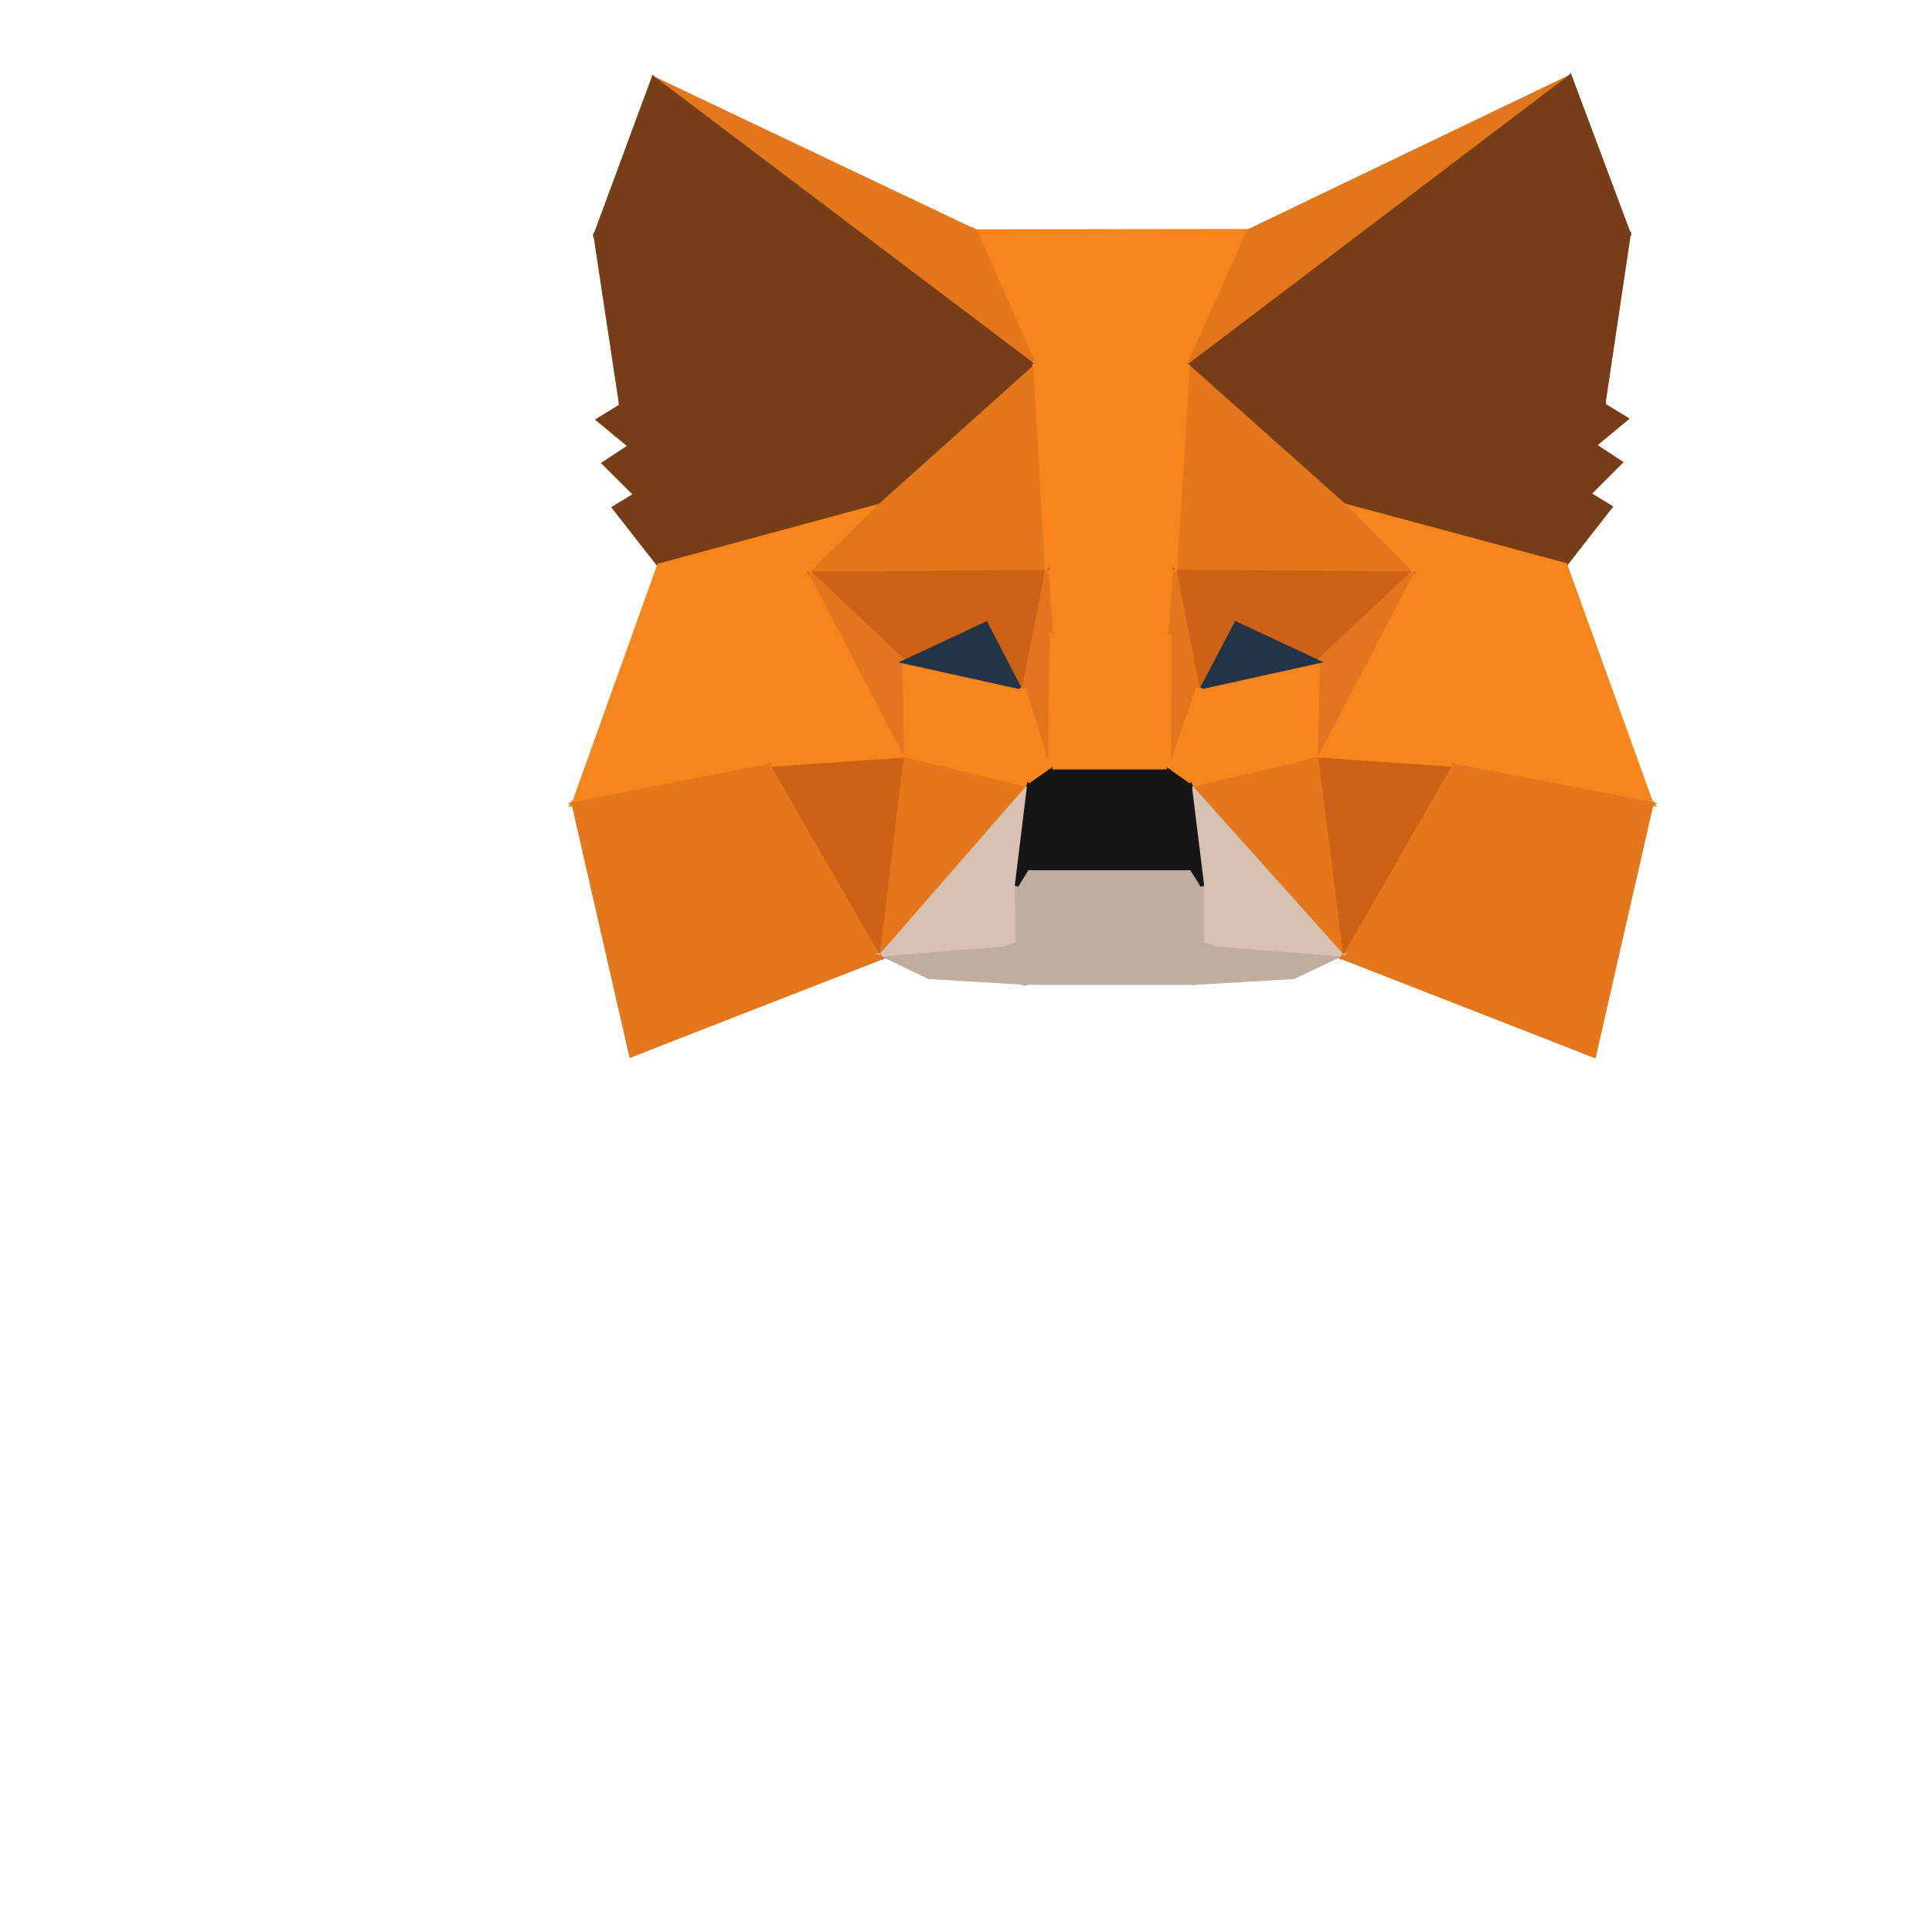 <!DOCTYPE svg PUBLIC "-//W3C//DTD SVG 1.1//EN" "http://www.w3.org/Graphics/SVG/1.1/DTD/svg11.dtd"> <svg width="521px" height="521px" version="1.1" baseProfile="full" xmlns="http://www.w3.org/2000/svg" xmlns:xlink="http://www.w3.org/1999/xlink" xmlns:ev="http://www.w3.org/2001/xml-events"><polygon fill="rgb(246,133,27)" stroke="rgb(246,133,27)" points="320.396,98.776 279.118,98.818 263.032,62.343"></polygon><polygon fill="rgb(246,133,27)" stroke="rgb(246,133,27)" points="263.032,62.343 336.796,62.246 320.396,98.776"></polygon><polygon fill="rgb(228,118,27)" stroke="rgb(228,118,27)" points="279.118,98.818 176.171,21.06 263.032,62.343"></polygon><polygon fill="rgb(226,118,27)" stroke="rgb(226,118,27)" points="423.428,20.652 320.396,98.776 336.796,62.246"></polygon><polygon fill="rgb(118,61,22)" stroke="rgb(118,61,22)" points="216.947,133.394 169.866,120.307 167.477,109.413"></polygon><polygon fill="rgb(118,61,22)" stroke="rgb(118,61,22)" points="171.313,133.396 169.866,120.307 216.947,133.394"></polygon><polygon fill="rgb(118,61,22)" stroke="rgb(118,61,22)" points="382.917,133.269 432.422,109.163 430.021,120.084"></polygon><polygon fill="rgb(118,61,22)" stroke="rgb(118,61,22)" points="177.695,152.45 216.947,133.394 237.272,136.324"></polygon><polygon fill="rgb(118,61,22)" stroke="rgb(118,61,22)" points="171.313,133.396 216.947,133.394 177.695,152.45"></polygon><polygon fill="rgb(118,61,22)" stroke="rgb(118,61,22)" points="428.561,133.202 382.917,133.269 430.021,120.084"></polygon><polygon fill="rgb(118,61,22)" stroke="rgb(118,61,22)" points="219.538,72.884 216.947,133.394 167.477,109.413"></polygon><polygon fill="rgb(118,61,22)" stroke="rgb(118,61,22)" points="237.272,136.324 216.947,133.394 219.538,72.884"></polygon><polygon fill="rgb(118,61,22)" stroke="rgb(118,61,22)" points="422.158,152.303 362.441,136.233 382.917,133.269"></polygon><polygon fill="rgb(118,61,22)" stroke="rgb(118,61,22)" points="428.561,133.202 422.158,152.303 382.917,133.269"></polygon><polygon fill="rgb(118,61,22)" stroke="rgb(118,61,22)" points="432.422,109.163 382.917,133.269 380.101,72.686"></polygon><polygon fill="rgb(118,61,22)" stroke="rgb(118,61,22)" points="380.101,72.686 382.917,133.269 362.441,136.233"></polygon><polygon fill="rgb(226,118,27)" stroke="rgb(226,118,27)" points="256.079,251.142 170.134,284.618 237.778,257.415"></polygon><polygon fill="rgb(226,118,27)" stroke="rgb(226,118,27)" points="237.778,257.415 253.408,250.619 256.079,251.142"></polygon><polygon fill="rgb(226,118,27)" stroke="rgb(226,118,27)" points="343.811,251.158 346.301,250.636 361.713,257.444"></polygon><polygon fill="rgb(226,118,27)" stroke="rgb(226,118,27)" points="361.713,257.444 429.907,284.735 343.811,251.158"></polygon><polygon fill="rgb(118,61,22)" stroke="rgb(118,61,22)" points="161.282,113.205 167.477,109.413 169.866,120.307"></polygon><polygon fill="rgb(118,61,22)" stroke="rgb(118,61,22)" points="438.621,112.951 430.021,120.084 432.422,109.163"></polygon><polygon fill="rgb(118,61,22)" stroke="rgb(118,61,22)" points="219.538,72.884 279.118,98.818 237.272,136.324"></polygon><polygon fill="rgb(118,61,22)" stroke="rgb(118,61,22)" points="167.477,109.413 160.516,63.402 219.538,72.884"></polygon><polygon fill="rgb(118,61,22)" stroke="rgb(118,61,22)" points="171.313,133.396 162.827,124.932 169.866,120.307"></polygon><polygon fill="rgb(118,61,22)" stroke="rgb(118,61,22)" points="362.441,136.233 320.396,98.776 380.101,72.686"></polygon><polygon fill="rgb(118,61,22)" stroke="rgb(118,61,22)" points="380.101,72.686 439.297,63.036 432.422,109.163"></polygon><polygon fill="rgb(118,61,22)" stroke="rgb(118,61,22)" points="428.561,133.202 430.021,120.084 437.063,124.707"></polygon><polygon fill="rgb(118,61,22)" stroke="rgb(118,61,22)" points="177.695,152.45 165.551,136.917 171.313,133.396"></polygon><polygon fill="rgb(118,61,22)" stroke="rgb(118,61,22)" points="422.158,152.303 428.561,133.202 434.326,136.722"></polygon><polygon fill="rgb(228,118,27)" stroke="rgb(228,118,27)" points="237.778,257.415 170.134,284.618 154.639,216.827"></polygon><polygon fill="rgb(228,118,27)" stroke="rgb(228,118,27)" points="445.411,216.801 429.907,284.735 361.713,257.444"></polygon><polygon fill="rgb(246,133,27)" stroke="rgb(246,133,27)" points="177.695,152.45 237.272,136.324 218.689,154.691"></polygon><polygon fill="rgb(246,133,27)" stroke="rgb(246,133,27)" points="218.689,154.691 154.639,216.827 177.695,152.45"></polygon><polygon fill="rgb(246,133,27)" stroke="rgb(246,133,27)" points="422.158,152.303 380.712,154.597 362.441,136.233"></polygon><polygon fill="rgb(246,133,27)" stroke="rgb(246,133,27)" points="380.712,154.597 422.158,152.303 445.411,216.801"></polygon><polygon fill="rgb(246,133,27)" stroke="rgb(246,133,27)" points="208.305,206.269 154.639,216.827 218.689,154.691"></polygon><polygon fill="rgb(228,118,27)" stroke="rgb(228,118,27)" points="154.639,216.827 208.305,206.269 237.778,257.415"></polygon><polygon fill="rgb(118,61,22)" stroke="rgb(118,61,22)" points="176.171,21.06 279.118,98.818 219.538,72.884"></polygon><polygon fill="rgb(118,61,22)" stroke="rgb(118,61,22)" points="219.538,72.884 160.516,63.402 176.171,21.06"></polygon><polygon fill="rgb(246,133,27)" stroke="rgb(246,133,27)" points="380.712,154.597 445.411,216.801 391.099,206.237"></polygon><polygon fill="rgb(228,118,27)" stroke="rgb(228,118,27)" points="361.713,257.444 391.099,206.237 445.411,216.801"></polygon><polygon fill="rgb(118,61,22)" stroke="rgb(118,61,22)" points="423.428,20.652 439.297,63.036 380.101,72.686"></polygon><polygon fill="rgb(118,61,22)" stroke="rgb(118,61,22)" points="380.101,72.686 320.396,98.776 423.428,20.652"></polygon><polygon fill="rgb(228,118,27)" stroke="rgb(228,118,27)" points="237.272,136.324 279.118,98.818 282.271,154.157"></polygon><polygon fill="rgb(228,118,27)" stroke="rgb(228,118,27)" points="282.271,154.157 218.689,154.691 237.272,136.324"></polygon><polygon fill="rgb(228,118,27)" stroke="rgb(228,118,27)" points="362.441,136.233 380.712,154.597 316.893,154.137"></polygon><polygon fill="rgb(228,118,27)" stroke="rgb(228,118,27)" points="316.893,154.137 320.396,98.776 362.441,136.233"></polygon><polygon fill="rgb(246,133,27)" stroke="rgb(246,133,27)" points="279.118,98.818 320.396,98.776 316.893,154.137"></polygon><polygon fill="rgb(246,133,27)" stroke="rgb(246,133,27)" points="316.893,154.137 282.271,154.157 279.118,98.818"></polygon><polygon fill="rgb(205,97,22)" stroke="rgb(205,97,22)" points="237.778,257.415 208.305,206.269 244.233,203.756"></polygon><polygon fill="rgb(205,97,22)" stroke="rgb(205,97,22)" points="361.713,257.444 354.962,203.735 391.099,206.237"></polygon><polygon fill="rgb(205,97,22)" stroke="rgb(205,97,22)" points="243.84,178.462 218.689,154.691 282.271,154.157"></polygon><polygon fill="rgb(205,97,22)" stroke="rgb(205,97,22)" points="316.893,154.137 380.712,154.597 355.405,178.418"></polygon><polygon fill="rgb(246,133,27)" stroke="rgb(246,133,27)" points="218.689,154.691 244.233,203.756 208.305,206.269"></polygon><polygon fill="rgb(228,117,31)" stroke="rgb(228,117,31)" points="218.689,154.691 243.84,178.462 244.233,203.756"></polygon><polygon fill="rgb(246,133,27)" stroke="rgb(246,133,27)" points="391.099,206.237 354.962,203.735 380.712,154.597"></polygon><polygon fill="rgb(228,117,31)" stroke="rgb(228,117,31)" points="380.712,154.597 354.962,203.735 355.405,178.418"></polygon><polygon fill="rgb(205,97,22)" stroke="rgb(205,97,22)" points="282.271,154.157 266.807,167.718 243.84,178.462"></polygon><polygon fill="rgb(192,173,158)" stroke="rgb(192,173,158)" points="250.469,263.499 237.778,257.415 274.425,254.408"></polygon><polygon fill="rgb(205,97,22)" stroke="rgb(205,97,22)" points="355.405,178.418 332.391,167.687 316.893,154.137"></polygon><polygon fill="rgb(192,173,158)" stroke="rgb(192,173,158)" points="324.13,254.418 361.713,257.444 348.798,263.527"></polygon><polygon fill="rgb(246,133,27)" stroke="rgb(246,133,27)" points="244.233,203.756 243.84,178.462 276.086,185.583"></polygon><polygon fill="rgb(35,52,71)" stroke="rgb(35,52,71)" points="276.086,185.583 243.84,178.462 266.807,167.718"></polygon><polygon fill="rgb(246,133,27)" stroke="rgb(246,133,27)" points="354.962,203.735 323.014,185.567 355.405,178.418"></polygon><polygon fill="rgb(35,52,71)" stroke="rgb(35,52,71)" points="323.014,185.567 332.391,167.687 355.405,178.418"></polygon><polygon fill="rgb(205,97,22)" stroke="rgb(205,97,22)" points="266.807,167.718 282.271,154.157 276.086,185.583"></polygon><polygon fill="rgb(205,97,22)" stroke="rgb(205,97,22)" points="332.391,167.687 323.014,185.567 316.893,154.137"></polygon><polygon fill="rgb(228,118,27)" stroke="rgb(228,118,27)" points="277.458,211.893 237.778,257.415 244.233,203.756"></polygon><polygon fill="rgb(215,193,179)" stroke="rgb(215,193,179)" points="274.15,238.881 274.425,254.408 237.778,257.415"></polygon><polygon fill="rgb(215,193,179)" stroke="rgb(215,193,179)" points="237.778,257.415 277.458,211.893 274.15,238.881"></polygon><polygon fill="rgb(228,118,27)" stroke="rgb(228,118,27)" points="320.905,211.887 354.962,203.735 361.713,257.444"></polygon><polygon fill="rgb(215,193,179)" stroke="rgb(215,193,179)" points="324.231,238.886 361.713,257.444 324.13,254.418"></polygon><polygon fill="rgb(215,193,179)" stroke="rgb(215,193,179)" points="361.713,257.444 324.231,238.886 320.905,211.887"></polygon><polygon fill="rgb(246,133,27)" stroke="rgb(246,133,27)" points="283.539,171.559 282.271,154.157 316.893,154.137"></polygon><polygon fill="rgb(228,117,31)" stroke="rgb(228,117,31)" points="276.086,185.583 282.271,154.157 283.539,171.559"></polygon><polygon fill="rgb(246,133,27)" stroke="rgb(246,133,27)" points="316.893,154.137 315.486,171.545 283.539,171.559"></polygon><polygon fill="rgb(226,118,27)" stroke="rgb(226,118,27)" points="323.014,185.567 315.486,171.545 316.893,154.137"></polygon><polygon fill="rgb(192,173,158)" stroke="rgb(192,173,158)" points="274.425,254.408 276.532,265.091 250.469,263.499"></polygon><polygon fill="rgb(192,173,158)" stroke="rgb(192,173,158)" points="348.798,263.527 321.977,265.104 324.13,254.418"></polygon><polygon fill="rgb(246,133,27)" stroke="rgb(246,133,27)" points="277.458,211.893 244.233,203.756 276.086,185.583"></polygon><polygon fill="rgb(246,133,27)" stroke="rgb(246,133,27)" points="323.014,185.567 354.962,203.735 320.905,211.887"></polygon><polygon fill="rgb(228,117,31)" stroke="rgb(228,117,31)" points="283.539,171.559 283.074,207.996 276.086,185.583"></polygon><polygon fill="rgb(246,133,27)" stroke="rgb(246,133,27)" points="276.086,185.583 283.074,207.996 277.458,211.893"></polygon><polygon fill="rgb(228,117,31)" stroke="rgb(228,117,31)" points="315.486,171.545 323.014,185.567 315.287,207.991"></polygon><polygon fill="rgb(246,133,27)" stroke="rgb(246,133,27)" points="320.905,211.887 315.287,207.991 323.014,185.567"></polygon><polygon fill="rgb(246,133,27)" stroke="rgb(246,133,27)" points="283.539,171.559 315.486,171.545 315.287,207.991"></polygon><polygon fill="rgb(246,133,27)" stroke="rgb(246,133,27)" points="315.287,207.991 283.074,207.996 283.539,171.559"></polygon><polygon fill="rgb(192,173,158)" stroke="rgb(192,173,158)" points="276.532,265.091 274.425,254.408 274.15,238.881"></polygon><polygon fill="rgb(192,173,158)" stroke="rgb(192,173,158)" points="324.231,238.886 324.13,254.418 321.977,265.104"></polygon><polygon fill="rgb(192,173,158)" stroke="rgb(192,173,158)" points="274.15,238.881 277.032,234.168 276.532,265.091"></polygon><polygon fill="rgb(192,173,158)" stroke="rgb(192,173,158)" points="276.532,265.091 277.032,234.168 321.265,234.17"></polygon><polygon fill="rgb(192,173,158)" stroke="rgb(192,173,158)" points="321.265,234.17 321.977,265.104 276.532,265.091"></polygon><polygon fill="rgb(192,173,158)" stroke="rgb(192,173,158)" points="321.977,265.104 321.265,234.17 324.231,238.886"></polygon><polygon fill="rgb(22,22,22)" stroke="rgb(22,22,22)" points="277.032,234.168 274.15,238.881 277.458,211.893"></polygon><polygon fill="rgb(22,22,22)" stroke="rgb(22,22,22)" points="320.905,211.887 324.231,238.886 321.265,234.17"></polygon><polygon fill="rgb(22,22,22)" stroke="rgb(22,22,22)" points="282.676,209.359 283.074,207.996 315.287,207.991"></polygon><polygon fill="rgb(22,22,22)" stroke="rgb(22,22,22)" points="277.458,211.893 283.074,207.996 282.676,209.359"></polygon><polygon fill="rgb(22,22,22)" stroke="rgb(22,22,22)" points="315.287,207.991 315.515,209.354 282.676,209.359"></polygon><polygon fill="rgb(22,22,22)" stroke="rgb(22,22,22)" points="315.515,209.354 315.287,207.991 320.905,211.887"></polygon><polygon fill="rgb(22,22,22)" stroke="rgb(22,22,22)" points="277.458,211.893 279.076,213.402 277.032,234.168"></polygon><polygon fill="rgb(22,22,22)" stroke="rgb(22,22,22)" points="282.676,209.359 279.076,213.402 277.458,211.893"></polygon><polygon fill="rgb(22,22,22)" stroke="rgb(22,22,22)" points="321.265,234.17 319.115,213.397 320.905,211.887"></polygon><polygon fill="rgb(22,22,22)" stroke="rgb(22,22,22)" points="320.905,211.887 319.115,213.397 315.515,209.354"></polygon><polygon fill="rgb(22,22,22)" stroke="rgb(22,22,22)" points="321.265,234.17 277.032,234.168 279.076,213.402"></polygon><polygon fill="rgb(22,22,22)" stroke="rgb(22,22,22)" points="279.076,213.402 319.115,213.397 321.265,234.17"></polygon><polygon fill="rgb(22,22,22)" stroke="rgb(22,22,22)" points="279.076,213.402 282.676,209.359 315.515,209.354"></polygon><polygon fill="rgb(22,22,22)" stroke="rgb(22,22,22)" points="315.515,209.354 319.115,213.397 279.076,213.402"></polygon></svg>